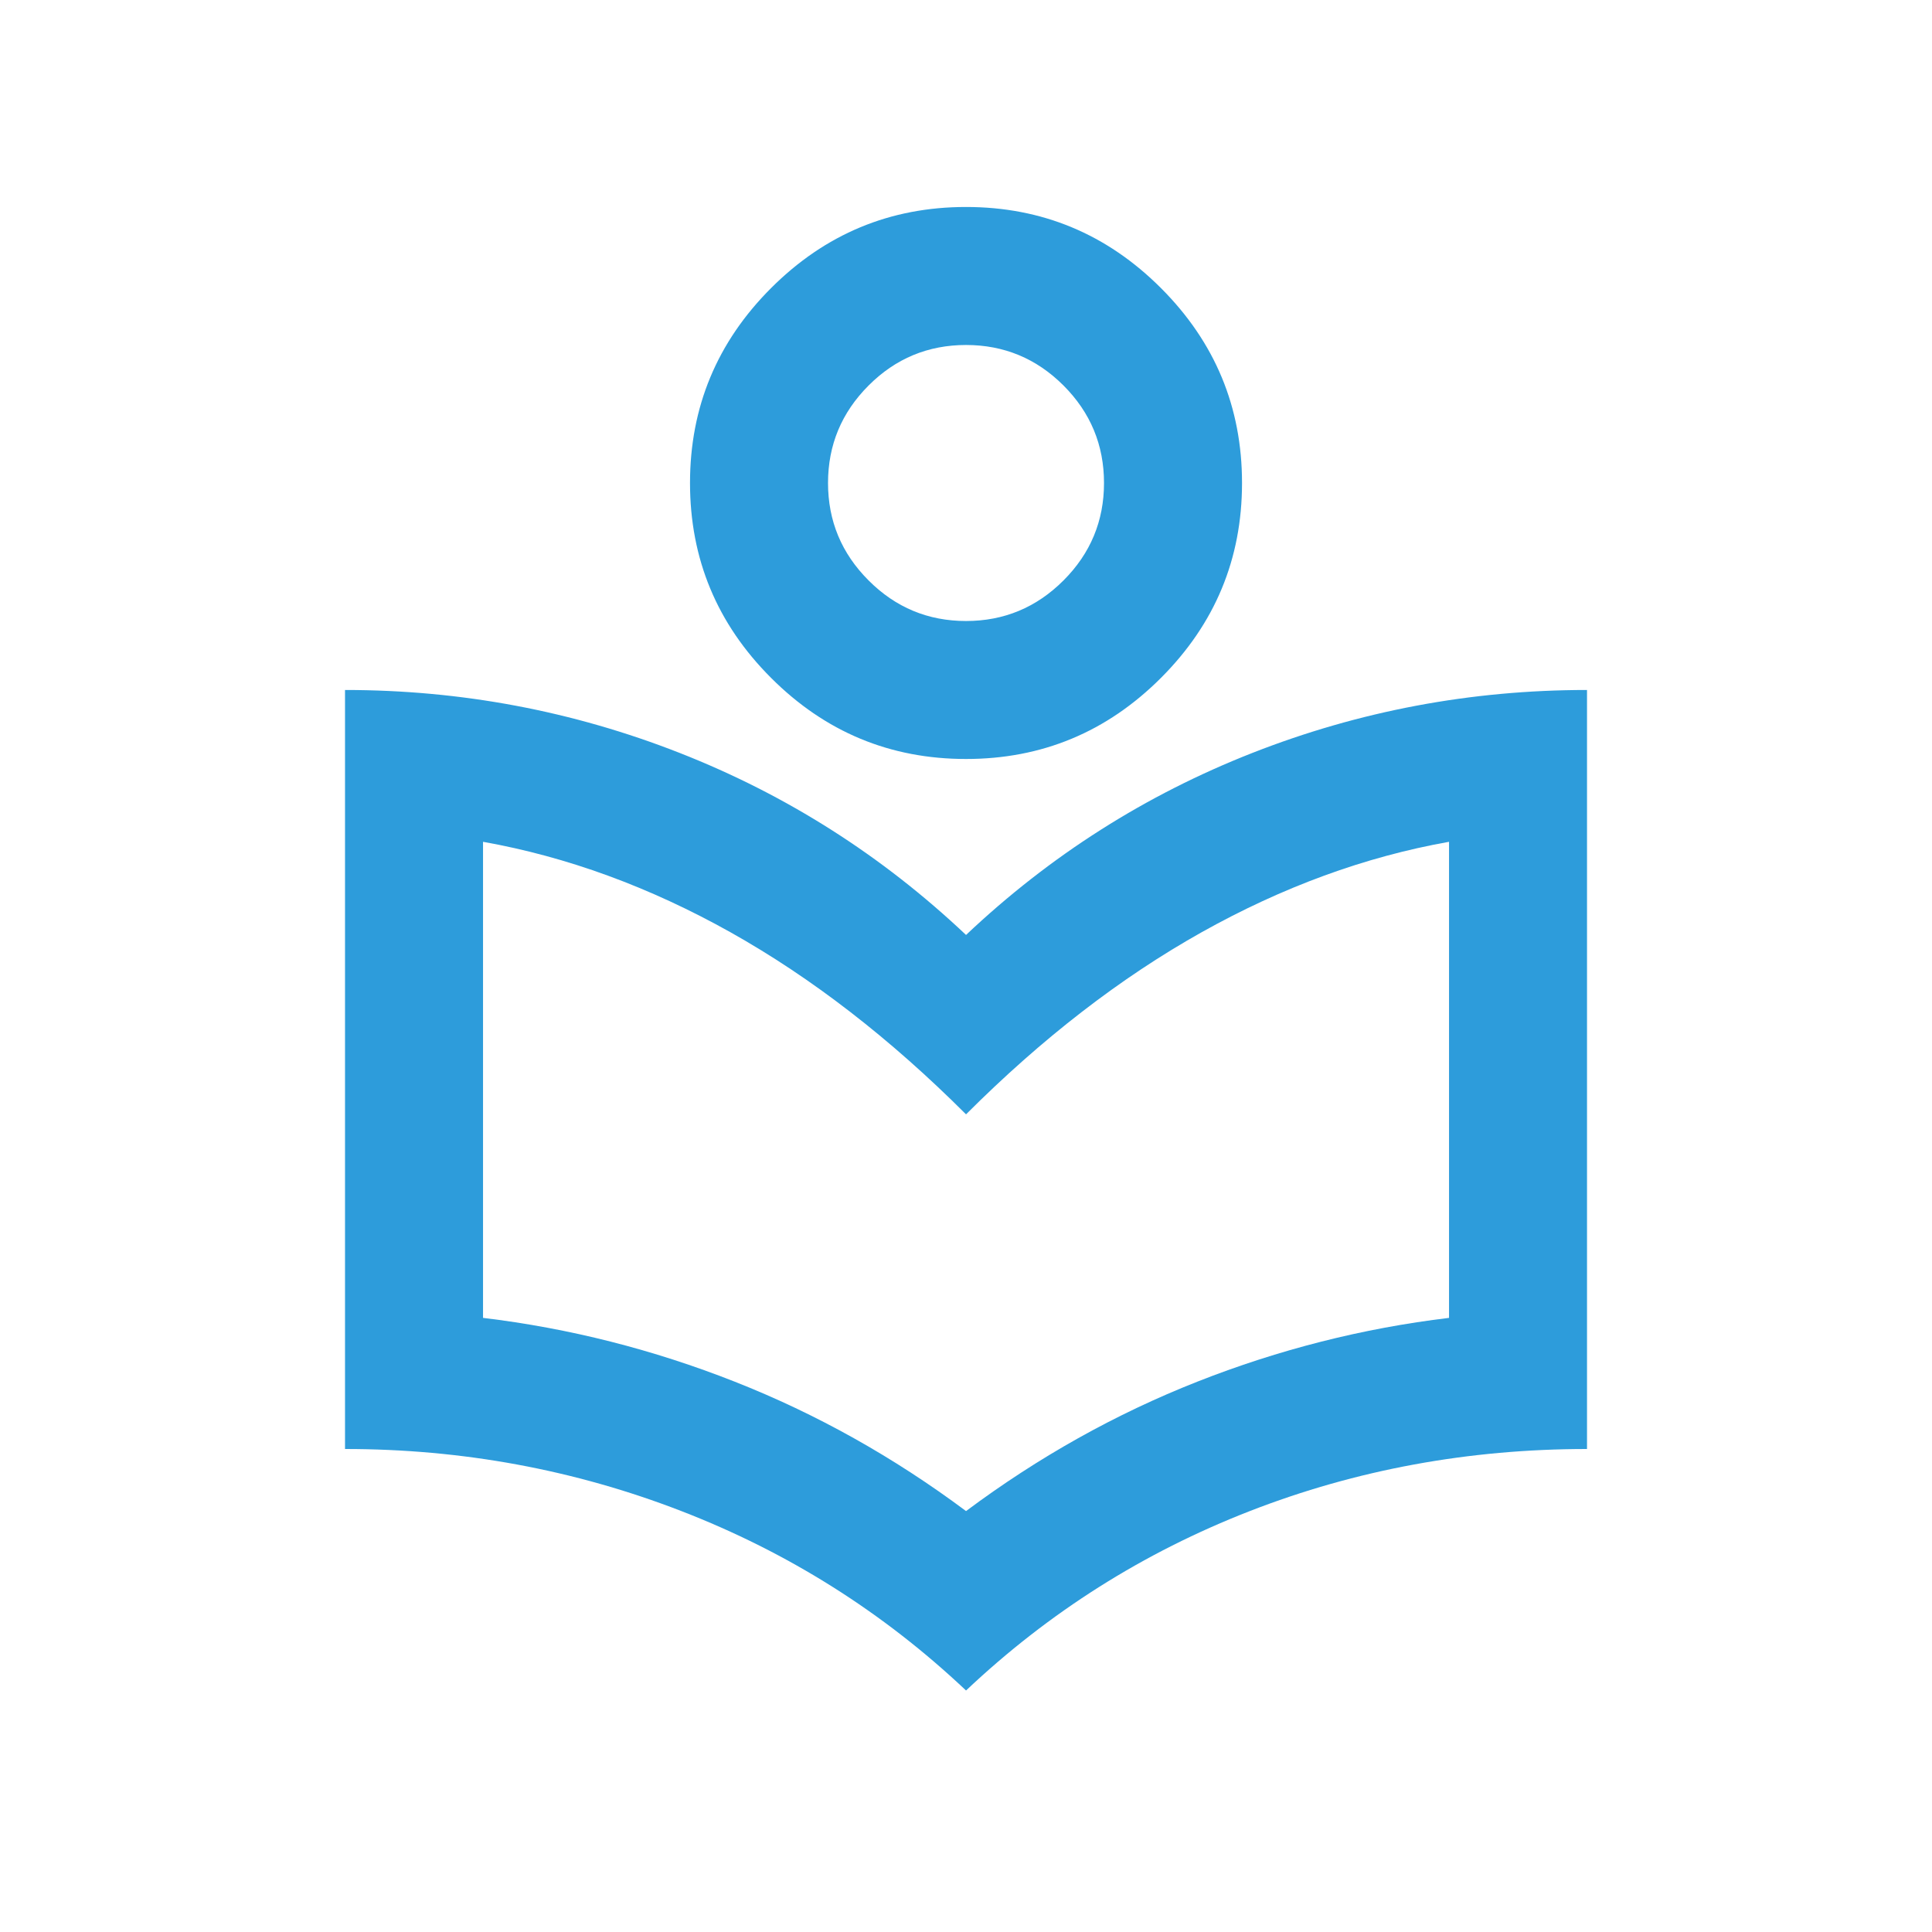 <svg width="60" height="60" viewBox="0 0 60 60" fill="none" xmlns="http://www.w3.org/2000/svg">
<mask id="mask0_2237_6965" style="mask-type:alpha" maskUnits="userSpaceOnUse" x="0" y="0" width="60" height="60">
<rect width="60" height="60" fill="#1C1B1F"/>
</mask>
<g mask="url(#mask0_2237_6965)">
<path d="M30.001 52.5C27.429 50.071 24.483 48.214 21.161 46.928C17.84 45.643 14.358 45 10.715 45V21.428C14.322 21.428 17.786 22.08 21.108 23.383C24.429 24.687 27.393 26.571 30.001 29.036C32.608 26.571 35.572 24.687 38.893 23.383C42.215 22.08 45.679 21.428 49.286 21.428V45C45.608 45 42.117 45.643 38.814 46.928C35.51 48.214 32.572 50.071 30.001 52.5ZM30.001 46.928C32.251 45.25 34.643 43.911 37.179 42.911C39.715 41.911 42.322 41.25 45.001 40.928V26.143C42.393 26.607 39.831 27.544 37.314 28.954C34.796 30.366 32.358 32.25 30.001 34.607C27.643 32.25 25.206 30.366 22.689 28.954C20.171 27.544 17.608 26.607 15.001 26.143V40.928C17.679 41.25 20.286 41.911 22.822 42.911C25.358 43.911 27.751 45.25 30.001 46.928ZM30.001 23.571C27.643 23.571 25.626 22.732 23.947 21.053C22.268 19.375 21.429 17.357 21.429 15C21.429 12.643 22.268 10.625 23.947 8.946C25.626 7.268 27.643 6.428 30.001 6.428C32.358 6.428 34.376 7.268 36.054 8.946C37.733 10.625 38.572 12.643 38.572 15C38.572 17.357 37.733 19.375 36.054 21.053C34.376 22.732 32.358 23.571 30.001 23.571ZM30.001 19.286C31.179 19.286 32.188 18.866 33.028 18.026C33.867 17.187 34.286 16.178 34.286 15C34.286 13.821 33.867 12.812 33.028 11.972C32.188 11.133 31.179 10.714 30.001 10.714C28.822 10.714 27.813 11.133 26.975 11.972C26.135 12.812 25.715 13.821 25.715 15C25.715 16.178 26.135 17.187 26.975 18.026C27.813 18.866 28.822 19.286 30.001 19.286Z" fill="#2D9CDB"/>
</g>
</svg>
